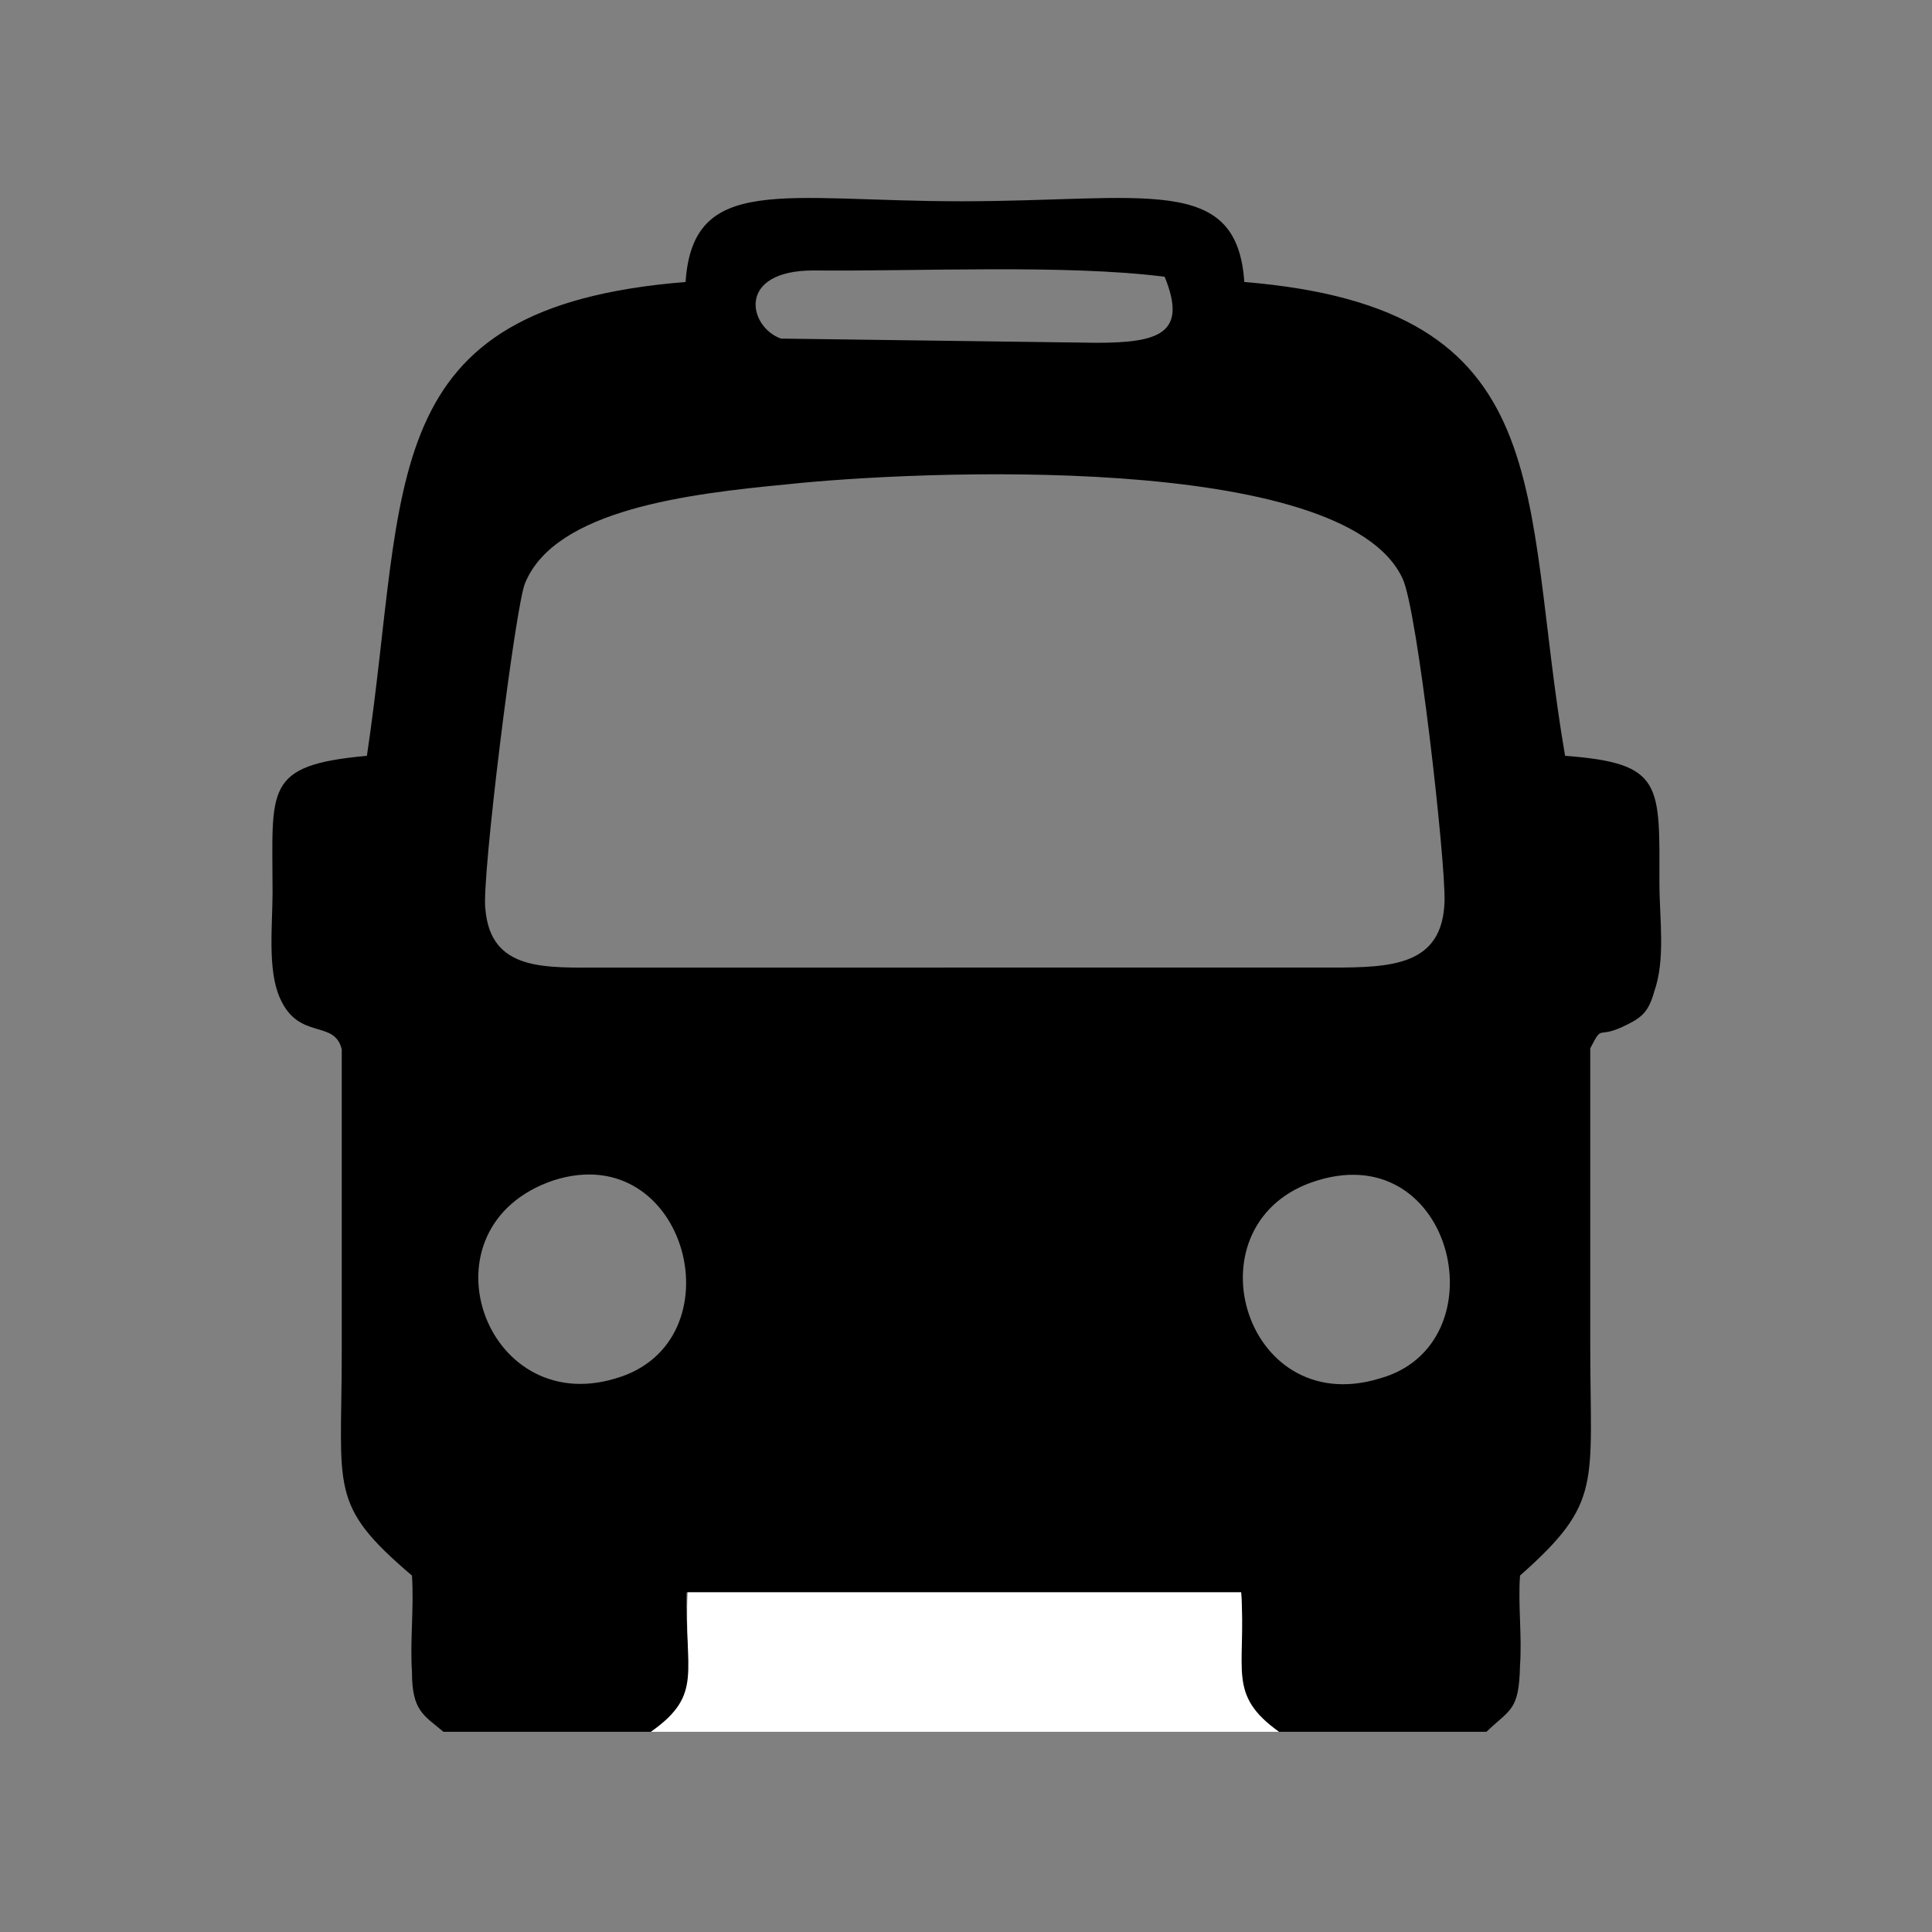 <?xml version="1.0" encoding="utf-8"?>
<!-- Generator: Adobe Illustrator 23.0.3, SVG Export Plug-In . SVG Version: 6.00 Build 0)  -->
<svg version="1.1" id="Layer_1" xmlns="http://www.w3.org/2000/svg" xmlns:xlink="http://www.w3.org/1999/xlink" x="0px" y="0px"
	 viewBox="0 0 184.3 184.3" style="enable-background:new 0 0 184.3 184.3;" xml:space="preserve">
<rect x="0" y="0" width="184.3" height="184.3" fill="#808080" stroke="none"/>
<style type="text/css">
	.st0{fill:#FFFFFF;}
</style>
<g id="Layer_x0020_1">
	<g id="_2429622832720">
		<path d="M125.7,112.6c13.1-4,17.5,15.7,5.9,18.9C118.5,135.5,113.1,116.4,125.7,112.6z M52.8,112.6c12.8-4.1,17.8,15.5,5.9,18.9
			C46.1,135.3,39.8,117,52.8,112.6z M75.1,46.2c12.1-1.3,53.1-3.2,58.7,9c1.4,2.9,4.1,26.8,4,30.8c-0.2,6.1-5,6.3-10.8,6.3H57.6
			c-5.6,0-10.8,0.4-11.3-5.6c-0.4-2.7,2.9-29.2,3.8-31.1C53,48.6,65.7,47.1,75.1,46.2z M111.1,26.4c2.2,5.4-0.5,6.3-6.5,6.3
			l-30.1-0.4c-3.1-1.1-4.3-6.5,3.1-6.5C87.5,25.9,101.7,25.2,111.1,26.4z M42.3,165.2h19.8c5.2-3.6,3.2-5.8,3.4-13.3h52.9
			c0.4,7.4-1.6,9.7,3.6,13.3h19.8c2.3-2.2,3.1-2,3.2-6.3c0.2-2.9-0.2-5.8,0-8.6c7.9-7,6.7-8.6,6.7-22c0-9.4,0-18.9,0-28.3
			c1.3-2.5,0.5-0.7,3.6-2.3c1.4-0.7,2-1.3,2.5-3.1c1.1-3.1,0.5-7,0.5-10.3c0-9.5,0.4-11.5-9-12.2c-4.3-25-0.2-42.7-30.6-45.2
			c-0.7-10.4-9.5-7.7-27-7.7c-16.9,0-25.6-2.7-26.3,7.7C35.5,29.3,38.9,46,35,72.1c-9.9,0.9-9,3.1-9,13c0,3.2-0.5,7.4,0.7,10.1
			c1.8,4.1,5.2,2,5.9,4.9c0,9.7,0,19.3,0,29c0,13-1.3,14.4,6.7,21.2c0.2,3.1-0.2,6.3,0,9.2C39.3,163.2,40.4,163.6,42.3,165.2z"/>
		<path class="st0" d="M62.1,165.2h59.9c-5-3.6-3.1-5.9-3.6-13.3H65.6C65.2,159.4,67.2,161.6,62.1,165.2z"/>
	</g>
</g>
</svg>
